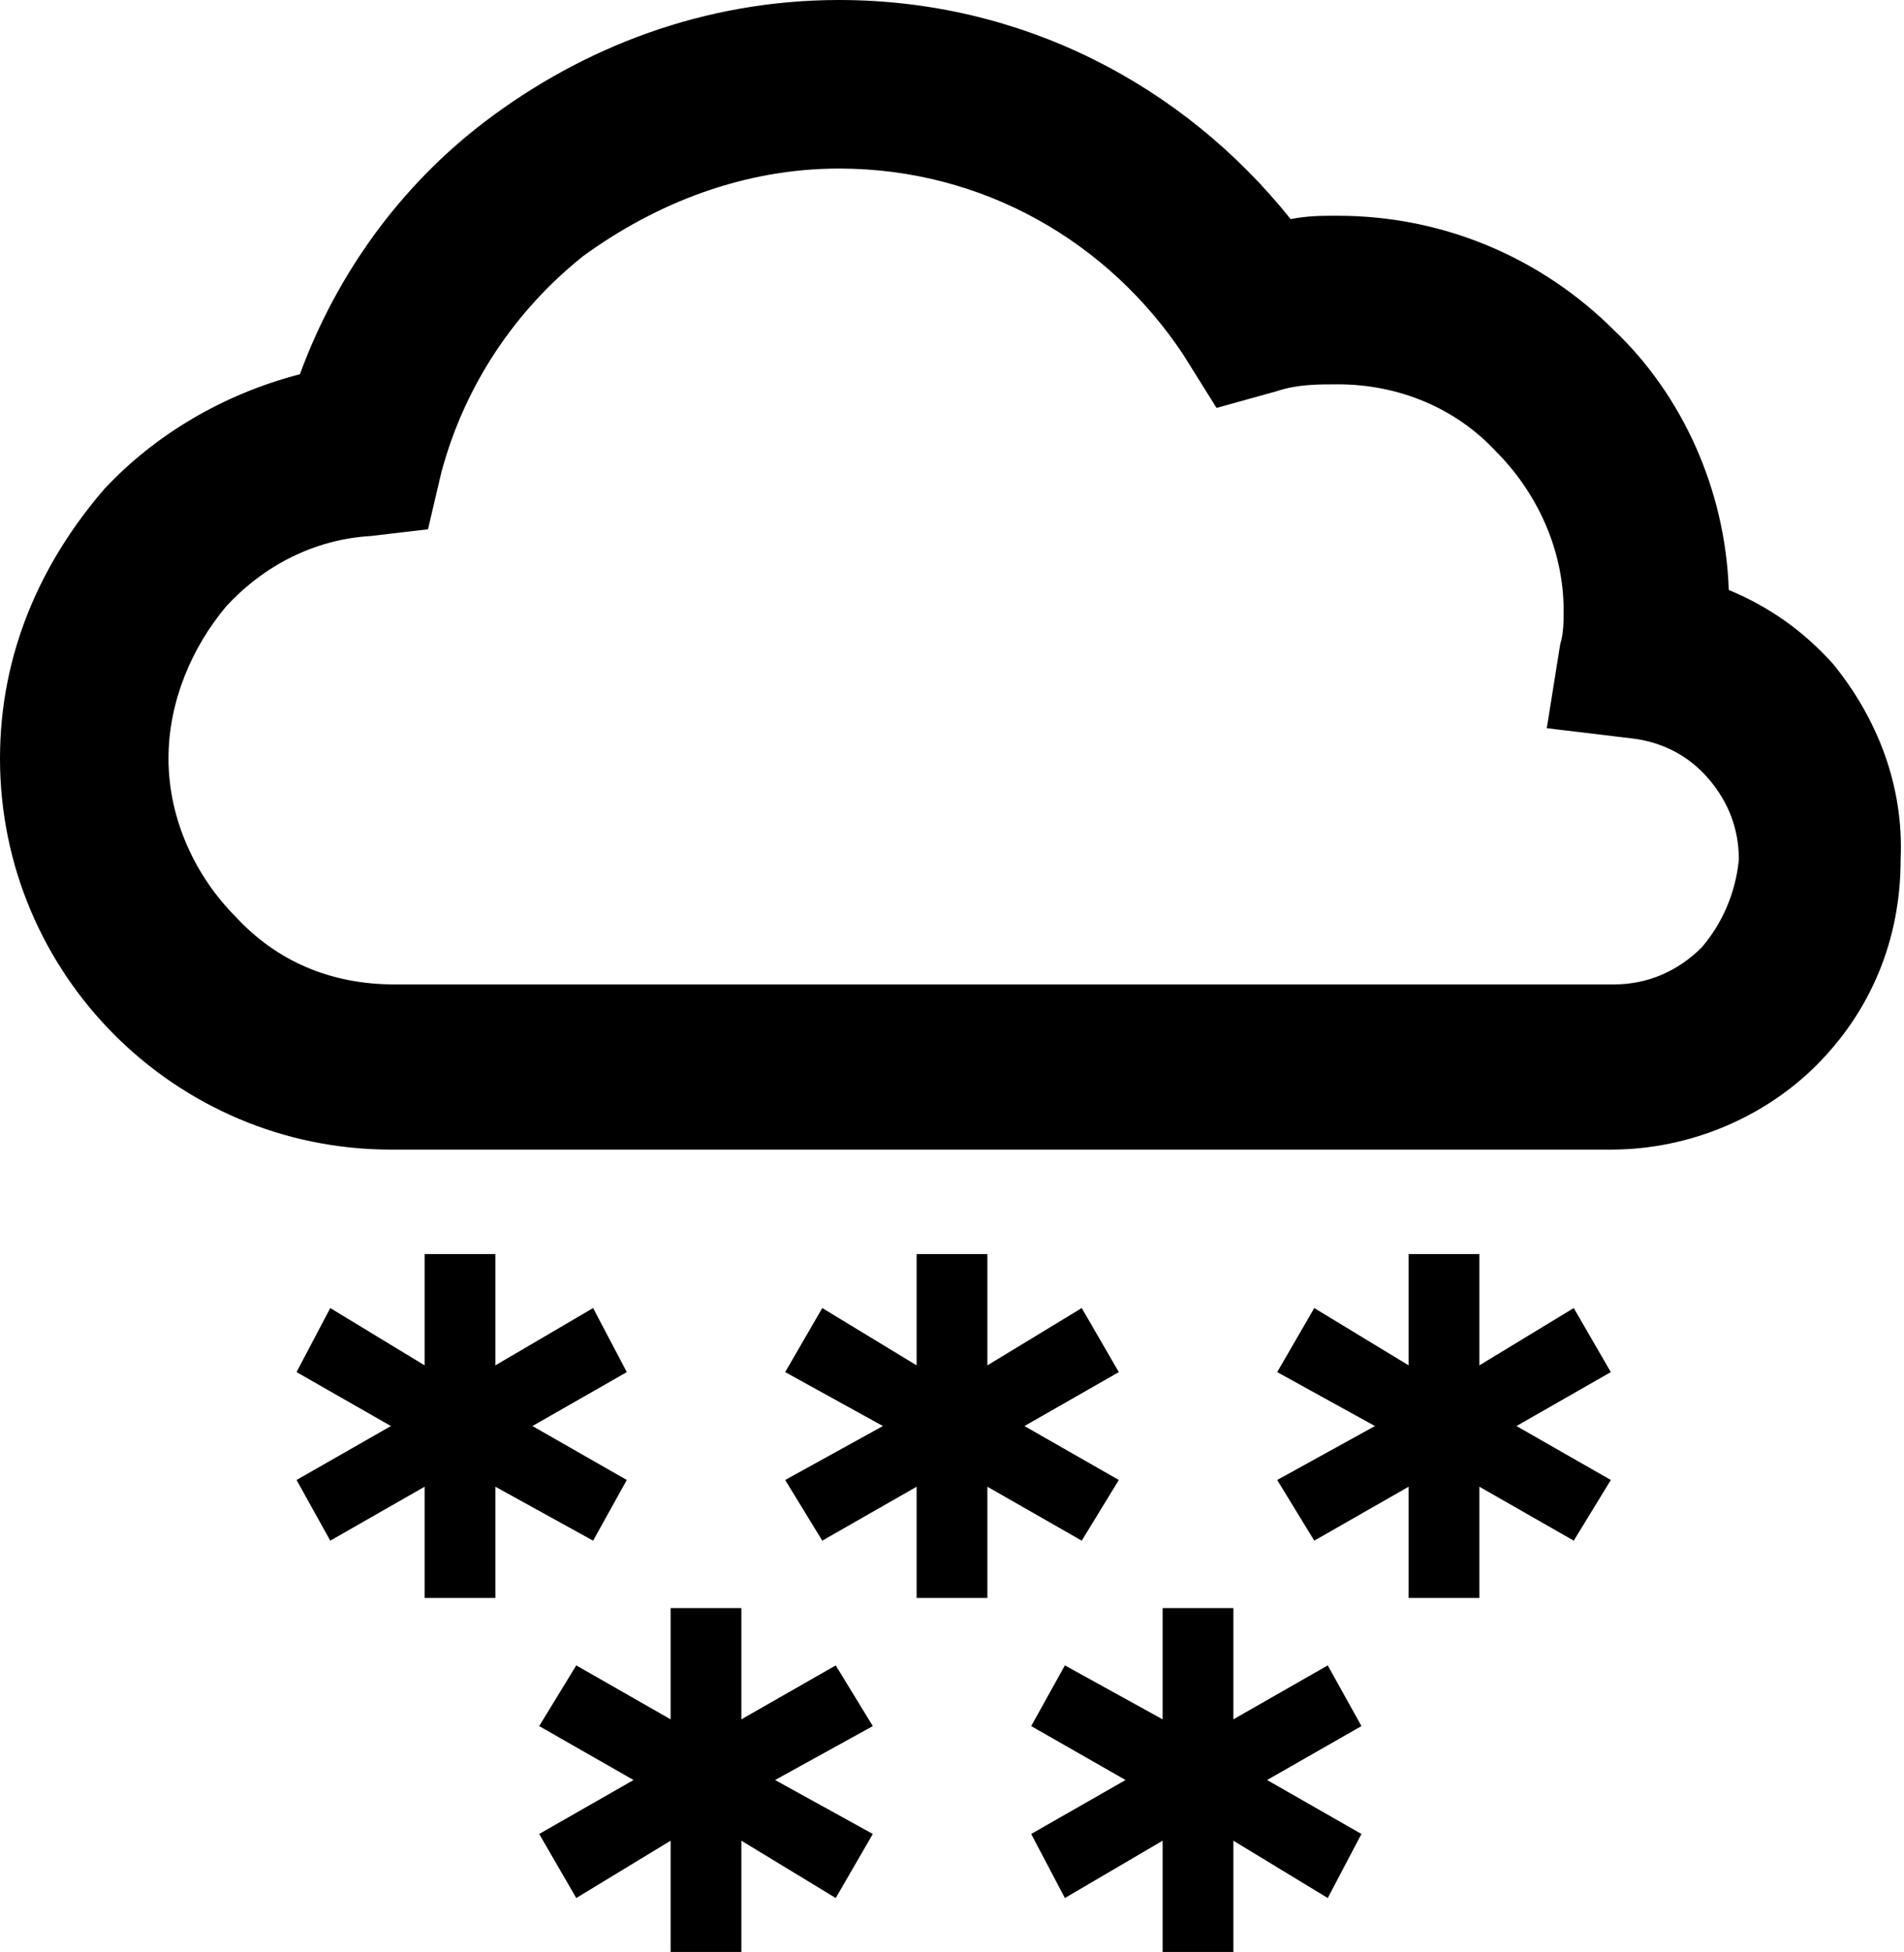 <?xml version="1.0" encoding="utf-8"?>
<!-- Generator: Adobe Illustrator 18.1.1, SVG Export Plug-In . SVG Version: 6.00 Build 0)  -->
<svg version="1.1" id="Layer_1" xmlns="http://www.w3.org/2000/svg" xmlns:xlink="http://www.w3.org/1999/xlink" x="0px" y="0px"
	 viewBox="0 0 56.5 57.9" enable-background="new 0 0 56.5 57.9" xml:space="preserve">
<g>
	<path d="M54.4,19.7c-0.9-1-1.9-1.7-3.1-2.2c-0.1-3-1.4-5.8-3.4-7.7c-2.1-2.1-5-3.4-8.2-3.4c-0.5,0-0.9,0-1.4,0.1
		C35.1,2.5,30.3,0,24.9,0c-4,0-7.6,1.4-10.5,3.6c-2.5,1.9-4.4,4.5-5.5,7.5c-2.3,0.6-4.3,1.8-5.8,3.4C1.2,16.7,0,19.4,0,22.5
		c0,3.2,1.3,6.1,3.4,8.2c2.1,2.1,5,3.4,8.2,3.4h36.2c2.4,0,4.6-1,6.1-2.5c1.6-1.6,2.5-3.7,2.5-6.1C56.5,23.3,55.7,21.3,54.4,19.7z
		 M50.5,28.1c-0.7,0.7-1.6,1.1-2.6,1.1H11.7c-1.9,0-3.5-0.7-4.7-2c-1.2-1.2-2-2.9-2-4.7c0-1.7,0.7-3.3,1.7-4.5
		c1.1-1.2,2.6-2,4.3-2.1l1.7-0.2l0.4-1.7c0.7-2.6,2.2-4.8,4.2-6.4C19.5,6,22.1,5,24.9,5c4.3,0,8,2.2,10.2,5.5l1,1.6l1.8-0.5
		c0.6-0.2,1.2-0.2,1.8-0.2c1.8,0,3.5,0.7,4.7,2c1.2,1.2,2,2.9,2,4.7c0,0.3,0,0.7-0.1,1l-0.4,2.5l2.5,0.3c0.9,0.1,1.7,0.5,2.3,1.2
		c0.6,0.7,0.9,1.5,0.9,2.4C51.5,26.5,51.1,27.4,50.5,28.1z"/>
	<polygon points="18.6,43.9 15.8,42.3 18.6,40.7 17.6,38.8 14.7,40.5 14.7,37.2 12.6,37.2 12.6,40.5 9.8,38.8 8.8,40.7 11.6,42.3 
		8.8,43.9 9.8,45.7 12.6,44.1 12.6,47.4 14.7,47.4 14.7,44.1 17.6,45.7 	"/>
	<polygon points="33.2,43.9 30.4,42.3 33.2,40.7 32.1,38.8 29.3,40.5 29.3,37.2 27.2,37.2 27.2,40.5 24.4,38.8 23.3,40.7 26.2,42.3 
		23.3,43.9 24.4,45.7 27.2,44.1 27.2,47.4 29.3,47.4 29.3,44.1 32.1,45.7 	"/>
	<polygon points="46.7,38.8 43.9,40.5 43.9,37.2 41.8,37.2 41.8,40.5 39,38.8 37.9,40.7 40.8,42.3 37.9,43.9 39,45.7 41.8,44.1 
		41.8,47.4 43.9,47.4 43.9,44.1 46.7,45.7 47.8,43.9 45,42.3 47.8,40.7 	"/>
	<polygon points="24.8,49.4 22,51 22,47.7 19.9,47.7 19.9,51 17.1,49.4 16,51.2 18.8,52.8 16,54.4 17.1,56.3 19.9,54.6 19.9,57.9 
		22,57.9 22,54.6 24.8,56.3 25.9,54.4 23,52.8 25.9,51.2 	"/>
	<polygon points="39.4,49.4 36.6,51 36.6,47.7 34.5,47.7 34.5,51 31.6,49.4 30.6,51.2 33.4,52.8 30.6,54.4 31.6,56.3 34.5,54.6 
		34.5,57.9 36.6,57.9 36.6,54.6 39.4,56.3 40.4,54.4 37.6,52.8 40.4,51.2 	"/>
</g>
<g>
</g>
<g>
</g>
<g>
</g>
<g>
</g>
<g>
</g>
<g>
</g>
<g>
</g>
<g>
</g>
<g>
</g>
<g>
</g>
<g>
</g>
<g>
</g>
<g>
</g>
<g>
</g>
<g>
</g>
</svg>
